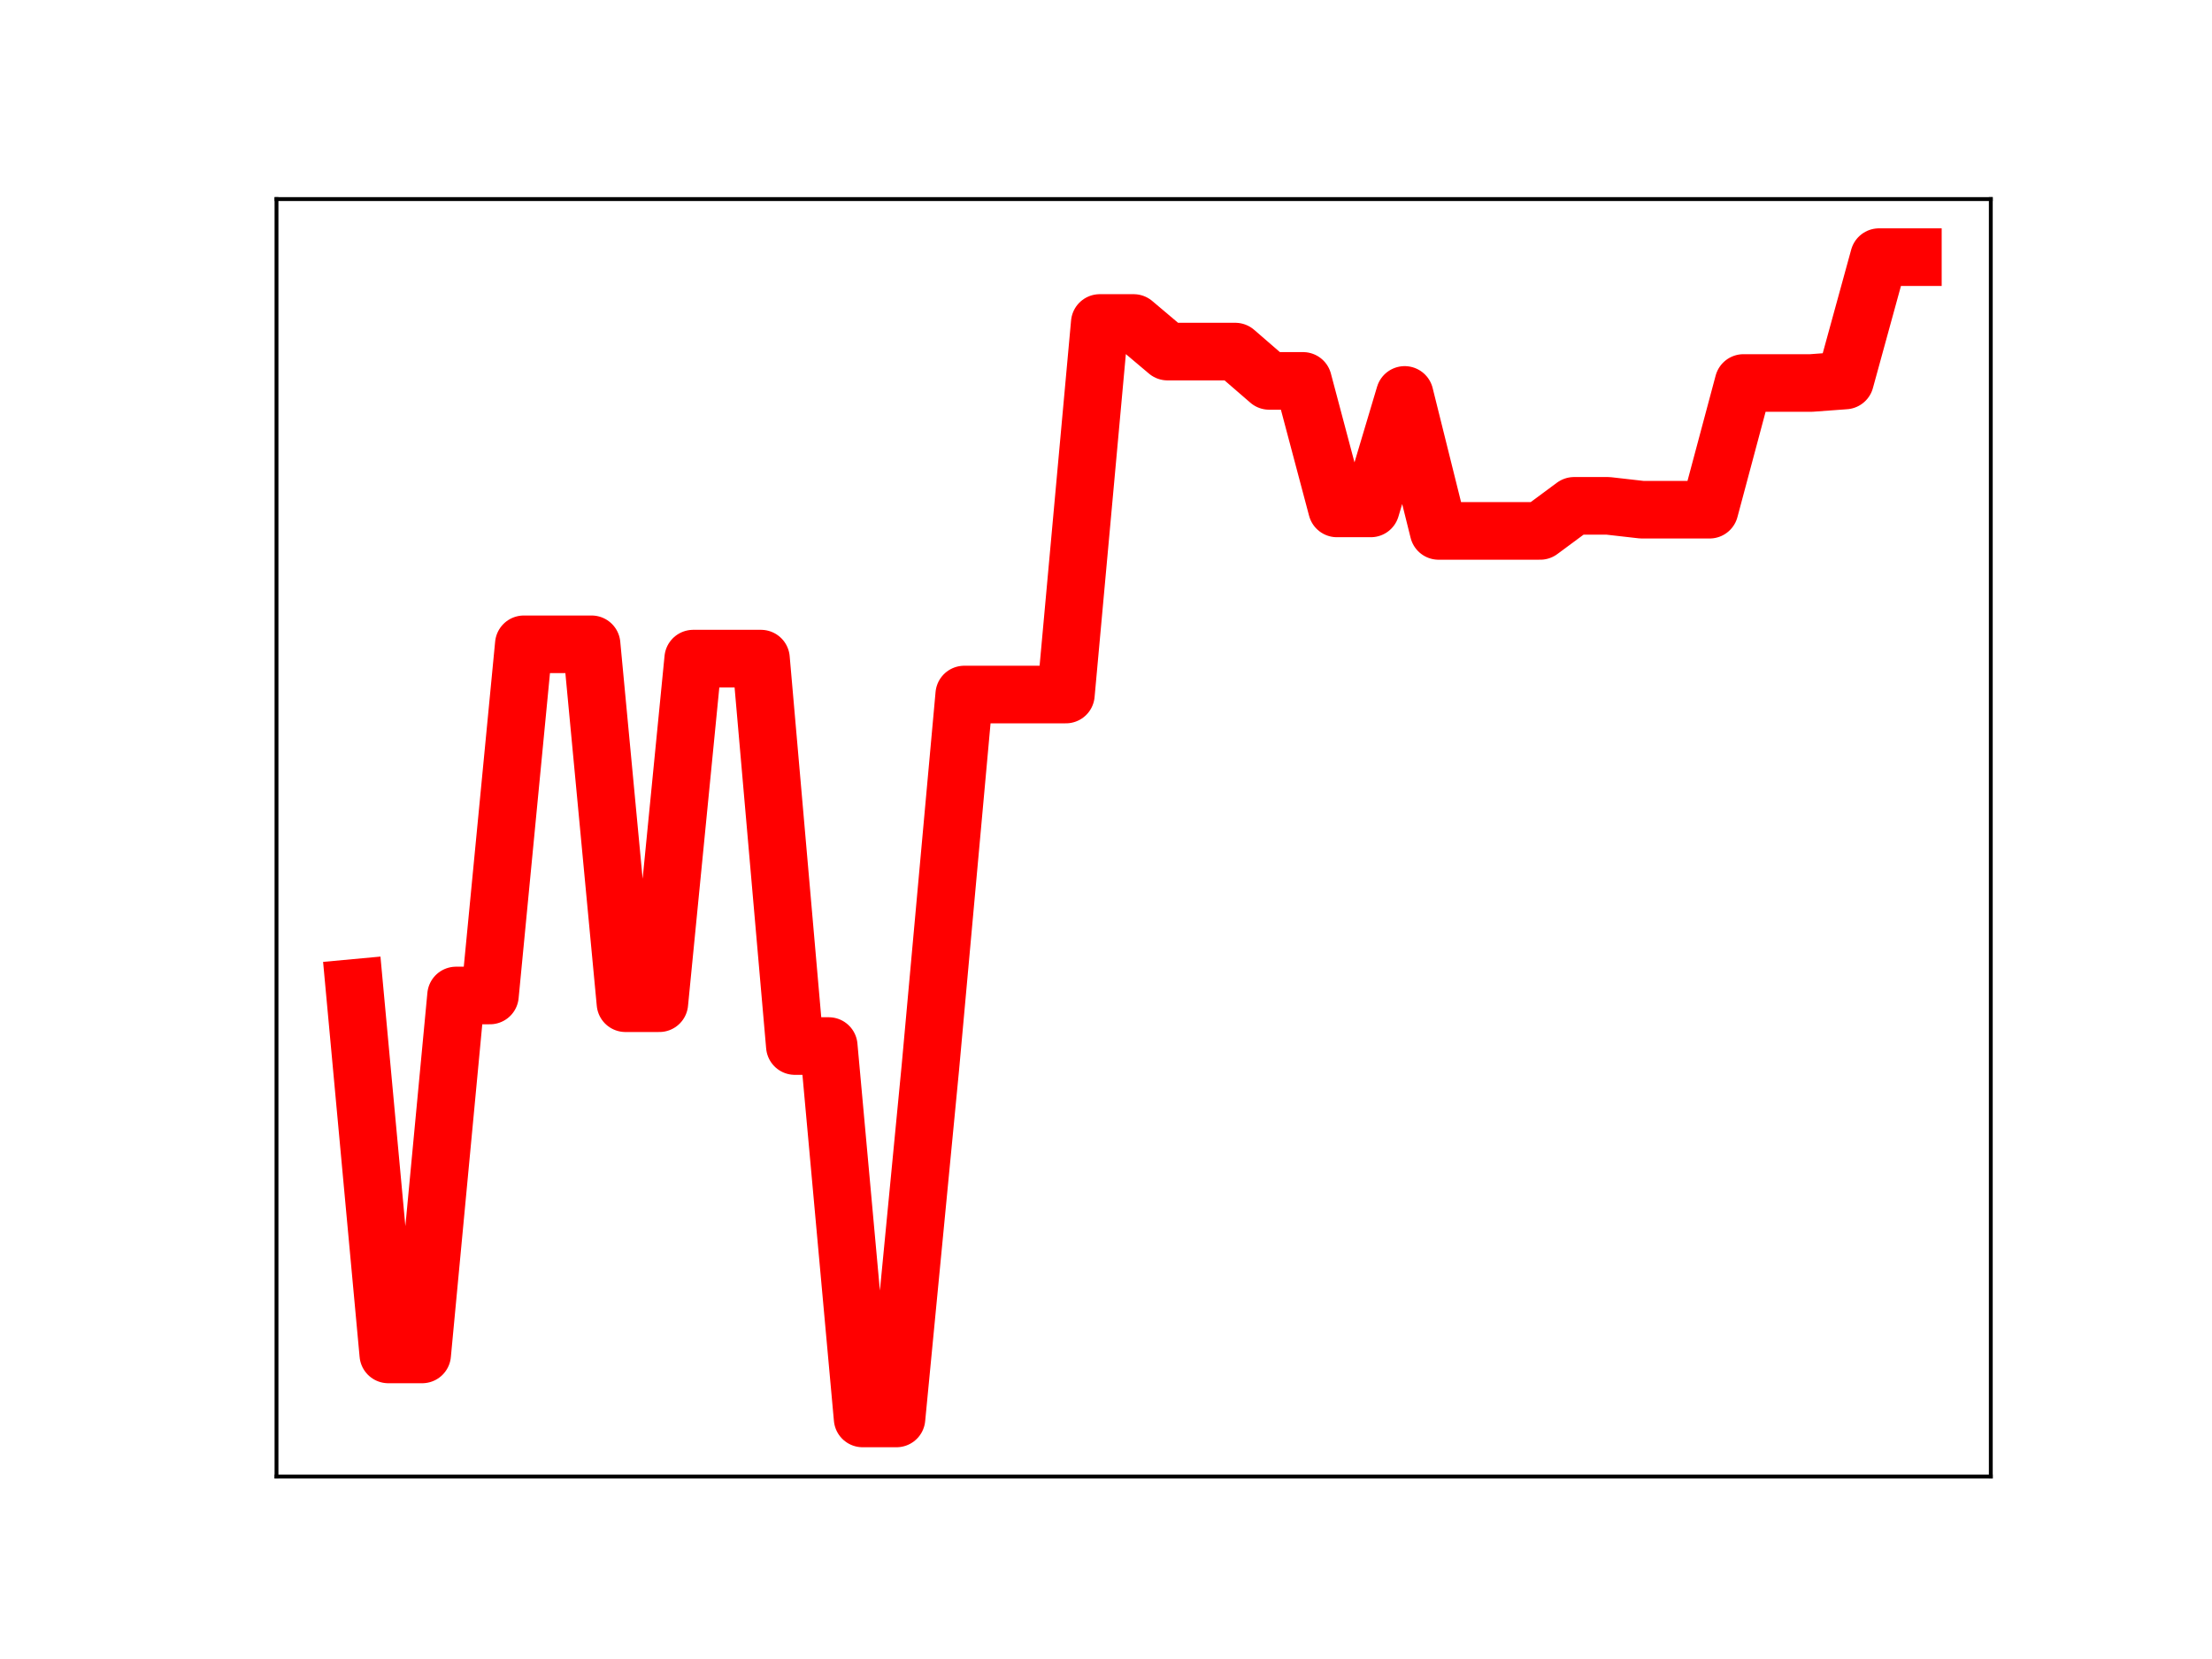 <?xml version="1.0" encoding="utf-8" standalone="no"?>
<!DOCTYPE svg PUBLIC "-//W3C//DTD SVG 1.1//EN"
  "http://www.w3.org/Graphics/SVG/1.1/DTD/svg11.dtd">
<!-- Created with matplotlib (https://matplotlib.org/) -->
<svg height="345.6pt" version="1.1" viewBox="0 0 460.8 345.6" width="460.8pt" xmlns="http://www.w3.org/2000/svg" xmlns:xlink="http://www.w3.org/1999/xlink">
 <defs>
  <style type="text/css">
*{stroke-linecap:butt;stroke-linejoin:round;}
  </style>
 </defs>
 <g id="figure_1">
  <g id="patch_1">
   <path d="M 0 345.6 
L 460.8 345.6 
L 460.8 0 
L 0 0 
z
" style="fill:#ffffff;"/>
  </g>
  <g id="axes_1">
   <g id="patch_2">
    <path d="M 57.6 307.584 
L 414.72 307.584 
L 414.72 41.472 
L 57.6 41.472 
z
" style="fill:#ffffff;"/>
   </g>
   <g id="line2d_1">
    <path clip-path="url(#p413e9afda3)" d="M 73.833 205.801 
L 80.89 282.152 
L 87.948 282.152 
L 95.006 207.379 
L 102.064 207.379 
L 109.121 134.221 
L 116.179 134.221 
L 123.237 134.221 
L 130.294 208.988 
L 137.352 208.988 
L 144.41 137.203 
L 151.468 137.203 
L 158.525 137.203 
L 165.583 217.911 
L 172.641 217.911 
L 179.698 295.488 
L 186.756 295.488 
L 193.814 222.382 
L 200.871 144.684 
L 207.929 144.684 
L 214.987 144.684 
L 222.045 144.684 
L 229.102 67.283 
L 236.16 67.283 
L 243.218 73.243 
L 250.275 73.243 
L 257.333 73.243 
L 264.391 79.349 
L 271.449 79.349 
L 278.506 105.913 
L 285.564 105.913 
L 292.622 82.271 
L 299.679 110.599 
L 306.737 110.599 
L 313.795 110.599 
L 320.852 110.599 
L 327.91 105.376 
L 334.968 105.376 
L 342.026 106.18 
L 349.083 106.18 
L 356.141 106.18 
L 363.199 79.783 
L 370.256 79.783 
L 377.314 79.783 
L 384.372 79.263 
L 391.43 53.568 
L 398.487 53.568 
" style="fill:none;stroke:#ff0000;stroke-linecap:square;stroke-width:12;"/>
    <defs>
     <path d="M 0 3 
C 0.796 3 1.559 2.684 2.121 2.121 
C 2.684 1.559 3 0.796 3 0 
C 3 -0.796 2.684 -1.559 2.121 -2.121 
C 1.559 -2.684 0.796 -3 0 -3 
C -0.796 -3 -1.559 -2.684 -2.121 -2.121 
C -2.684 -1.559 -3 -0.796 -3 0 
C -3 0.796 -2.684 1.559 -2.121 2.121 
C -1.559 2.684 -0.796 3 0 3 
z
" id="mb3b9c6b323" style="stroke:#ff0000;"/>
    </defs>
    <g clip-path="url(#p413e9afda3)">
     <use style="fill:#ff0000;stroke:#ff0000;" x="73.833" xlink:href="#mb3b9c6b323" y="205.801"/>
     <use style="fill:#ff0000;stroke:#ff0000;" x="80.89" xlink:href="#mb3b9c6b323" y="282.152"/>
     <use style="fill:#ff0000;stroke:#ff0000;" x="87.948" xlink:href="#mb3b9c6b323" y="282.152"/>
     <use style="fill:#ff0000;stroke:#ff0000;" x="95.006" xlink:href="#mb3b9c6b323" y="207.379"/>
     <use style="fill:#ff0000;stroke:#ff0000;" x="102.064" xlink:href="#mb3b9c6b323" y="207.379"/>
     <use style="fill:#ff0000;stroke:#ff0000;" x="109.121" xlink:href="#mb3b9c6b323" y="134.221"/>
     <use style="fill:#ff0000;stroke:#ff0000;" x="116.179" xlink:href="#mb3b9c6b323" y="134.221"/>
     <use style="fill:#ff0000;stroke:#ff0000;" x="123.237" xlink:href="#mb3b9c6b323" y="134.221"/>
     <use style="fill:#ff0000;stroke:#ff0000;" x="130.294" xlink:href="#mb3b9c6b323" y="208.988"/>
     <use style="fill:#ff0000;stroke:#ff0000;" x="137.352" xlink:href="#mb3b9c6b323" y="208.988"/>
     <use style="fill:#ff0000;stroke:#ff0000;" x="144.41" xlink:href="#mb3b9c6b323" y="137.203"/>
     <use style="fill:#ff0000;stroke:#ff0000;" x="151.468" xlink:href="#mb3b9c6b323" y="137.203"/>
     <use style="fill:#ff0000;stroke:#ff0000;" x="158.525" xlink:href="#mb3b9c6b323" y="137.203"/>
     <use style="fill:#ff0000;stroke:#ff0000;" x="165.583" xlink:href="#mb3b9c6b323" y="217.911"/>
     <use style="fill:#ff0000;stroke:#ff0000;" x="172.641" xlink:href="#mb3b9c6b323" y="217.911"/>
     <use style="fill:#ff0000;stroke:#ff0000;" x="179.698" xlink:href="#mb3b9c6b323" y="295.488"/>
     <use style="fill:#ff0000;stroke:#ff0000;" x="186.756" xlink:href="#mb3b9c6b323" y="295.488"/>
     <use style="fill:#ff0000;stroke:#ff0000;" x="193.814" xlink:href="#mb3b9c6b323" y="222.382"/>
     <use style="fill:#ff0000;stroke:#ff0000;" x="200.871" xlink:href="#mb3b9c6b323" y="144.684"/>
     <use style="fill:#ff0000;stroke:#ff0000;" x="207.929" xlink:href="#mb3b9c6b323" y="144.684"/>
     <use style="fill:#ff0000;stroke:#ff0000;" x="214.987" xlink:href="#mb3b9c6b323" y="144.684"/>
     <use style="fill:#ff0000;stroke:#ff0000;" x="222.045" xlink:href="#mb3b9c6b323" y="144.684"/>
     <use style="fill:#ff0000;stroke:#ff0000;" x="229.102" xlink:href="#mb3b9c6b323" y="67.283"/>
     <use style="fill:#ff0000;stroke:#ff0000;" x="236.16" xlink:href="#mb3b9c6b323" y="67.283"/>
     <use style="fill:#ff0000;stroke:#ff0000;" x="243.218" xlink:href="#mb3b9c6b323" y="73.243"/>
     <use style="fill:#ff0000;stroke:#ff0000;" x="250.275" xlink:href="#mb3b9c6b323" y="73.243"/>
     <use style="fill:#ff0000;stroke:#ff0000;" x="257.333" xlink:href="#mb3b9c6b323" y="73.243"/>
     <use style="fill:#ff0000;stroke:#ff0000;" x="264.391" xlink:href="#mb3b9c6b323" y="79.349"/>
     <use style="fill:#ff0000;stroke:#ff0000;" x="271.449" xlink:href="#mb3b9c6b323" y="79.349"/>
     <use style="fill:#ff0000;stroke:#ff0000;" x="278.506" xlink:href="#mb3b9c6b323" y="105.913"/>
     <use style="fill:#ff0000;stroke:#ff0000;" x="285.564" xlink:href="#mb3b9c6b323" y="105.913"/>
     <use style="fill:#ff0000;stroke:#ff0000;" x="292.622" xlink:href="#mb3b9c6b323" y="82.271"/>
     <use style="fill:#ff0000;stroke:#ff0000;" x="299.679" xlink:href="#mb3b9c6b323" y="110.599"/>
     <use style="fill:#ff0000;stroke:#ff0000;" x="306.737" xlink:href="#mb3b9c6b323" y="110.599"/>
     <use style="fill:#ff0000;stroke:#ff0000;" x="313.795" xlink:href="#mb3b9c6b323" y="110.599"/>
     <use style="fill:#ff0000;stroke:#ff0000;" x="320.852" xlink:href="#mb3b9c6b323" y="110.599"/>
     <use style="fill:#ff0000;stroke:#ff0000;" x="327.91" xlink:href="#mb3b9c6b323" y="105.376"/>
     <use style="fill:#ff0000;stroke:#ff0000;" x="334.968" xlink:href="#mb3b9c6b323" y="105.376"/>
     <use style="fill:#ff0000;stroke:#ff0000;" x="342.026" xlink:href="#mb3b9c6b323" y="106.18"/>
     <use style="fill:#ff0000;stroke:#ff0000;" x="349.083" xlink:href="#mb3b9c6b323" y="106.18"/>
     <use style="fill:#ff0000;stroke:#ff0000;" x="356.141" xlink:href="#mb3b9c6b323" y="106.18"/>
     <use style="fill:#ff0000;stroke:#ff0000;" x="363.199" xlink:href="#mb3b9c6b323" y="79.783"/>
     <use style="fill:#ff0000;stroke:#ff0000;" x="370.256" xlink:href="#mb3b9c6b323" y="79.783"/>
     <use style="fill:#ff0000;stroke:#ff0000;" x="377.314" xlink:href="#mb3b9c6b323" y="79.783"/>
     <use style="fill:#ff0000;stroke:#ff0000;" x="384.372" xlink:href="#mb3b9c6b323" y="79.263"/>
     <use style="fill:#ff0000;stroke:#ff0000;" x="391.43" xlink:href="#mb3b9c6b323" y="53.568"/>
     <use style="fill:#ff0000;stroke:#ff0000;" x="398.487" xlink:href="#mb3b9c6b323" y="53.568"/>
    </g>
   </g>
   <g id="patch_3">
    <path d="M 57.6 307.584 
L 57.6 41.472 
" style="fill:none;stroke:#000000;stroke-linecap:square;stroke-linejoin:miter;stroke-width:0.8;"/>
   </g>
   <g id="patch_4">
    <path d="M 414.72 307.584 
L 414.72 41.472 
" style="fill:none;stroke:#000000;stroke-linecap:square;stroke-linejoin:miter;stroke-width:0.8;"/>
   </g>
   <g id="patch_5">
    <path d="M 57.6 307.584 
L 414.72 307.584 
" style="fill:none;stroke:#000000;stroke-linecap:square;stroke-linejoin:miter;stroke-width:0.8;"/>
   </g>
   <g id="patch_6">
    <path d="M 57.6 41.472 
L 414.72 41.472 
" style="fill:none;stroke:#000000;stroke-linecap:square;stroke-linejoin:miter;stroke-width:0.8;"/>
   </g>
  </g>
 </g>
 <defs>
  <clipPath id="p413e9afda3">
   <rect height="266.112" width="357.12" x="57.6" y="41.472"/>
  </clipPath>
 </defs>
</svg>
